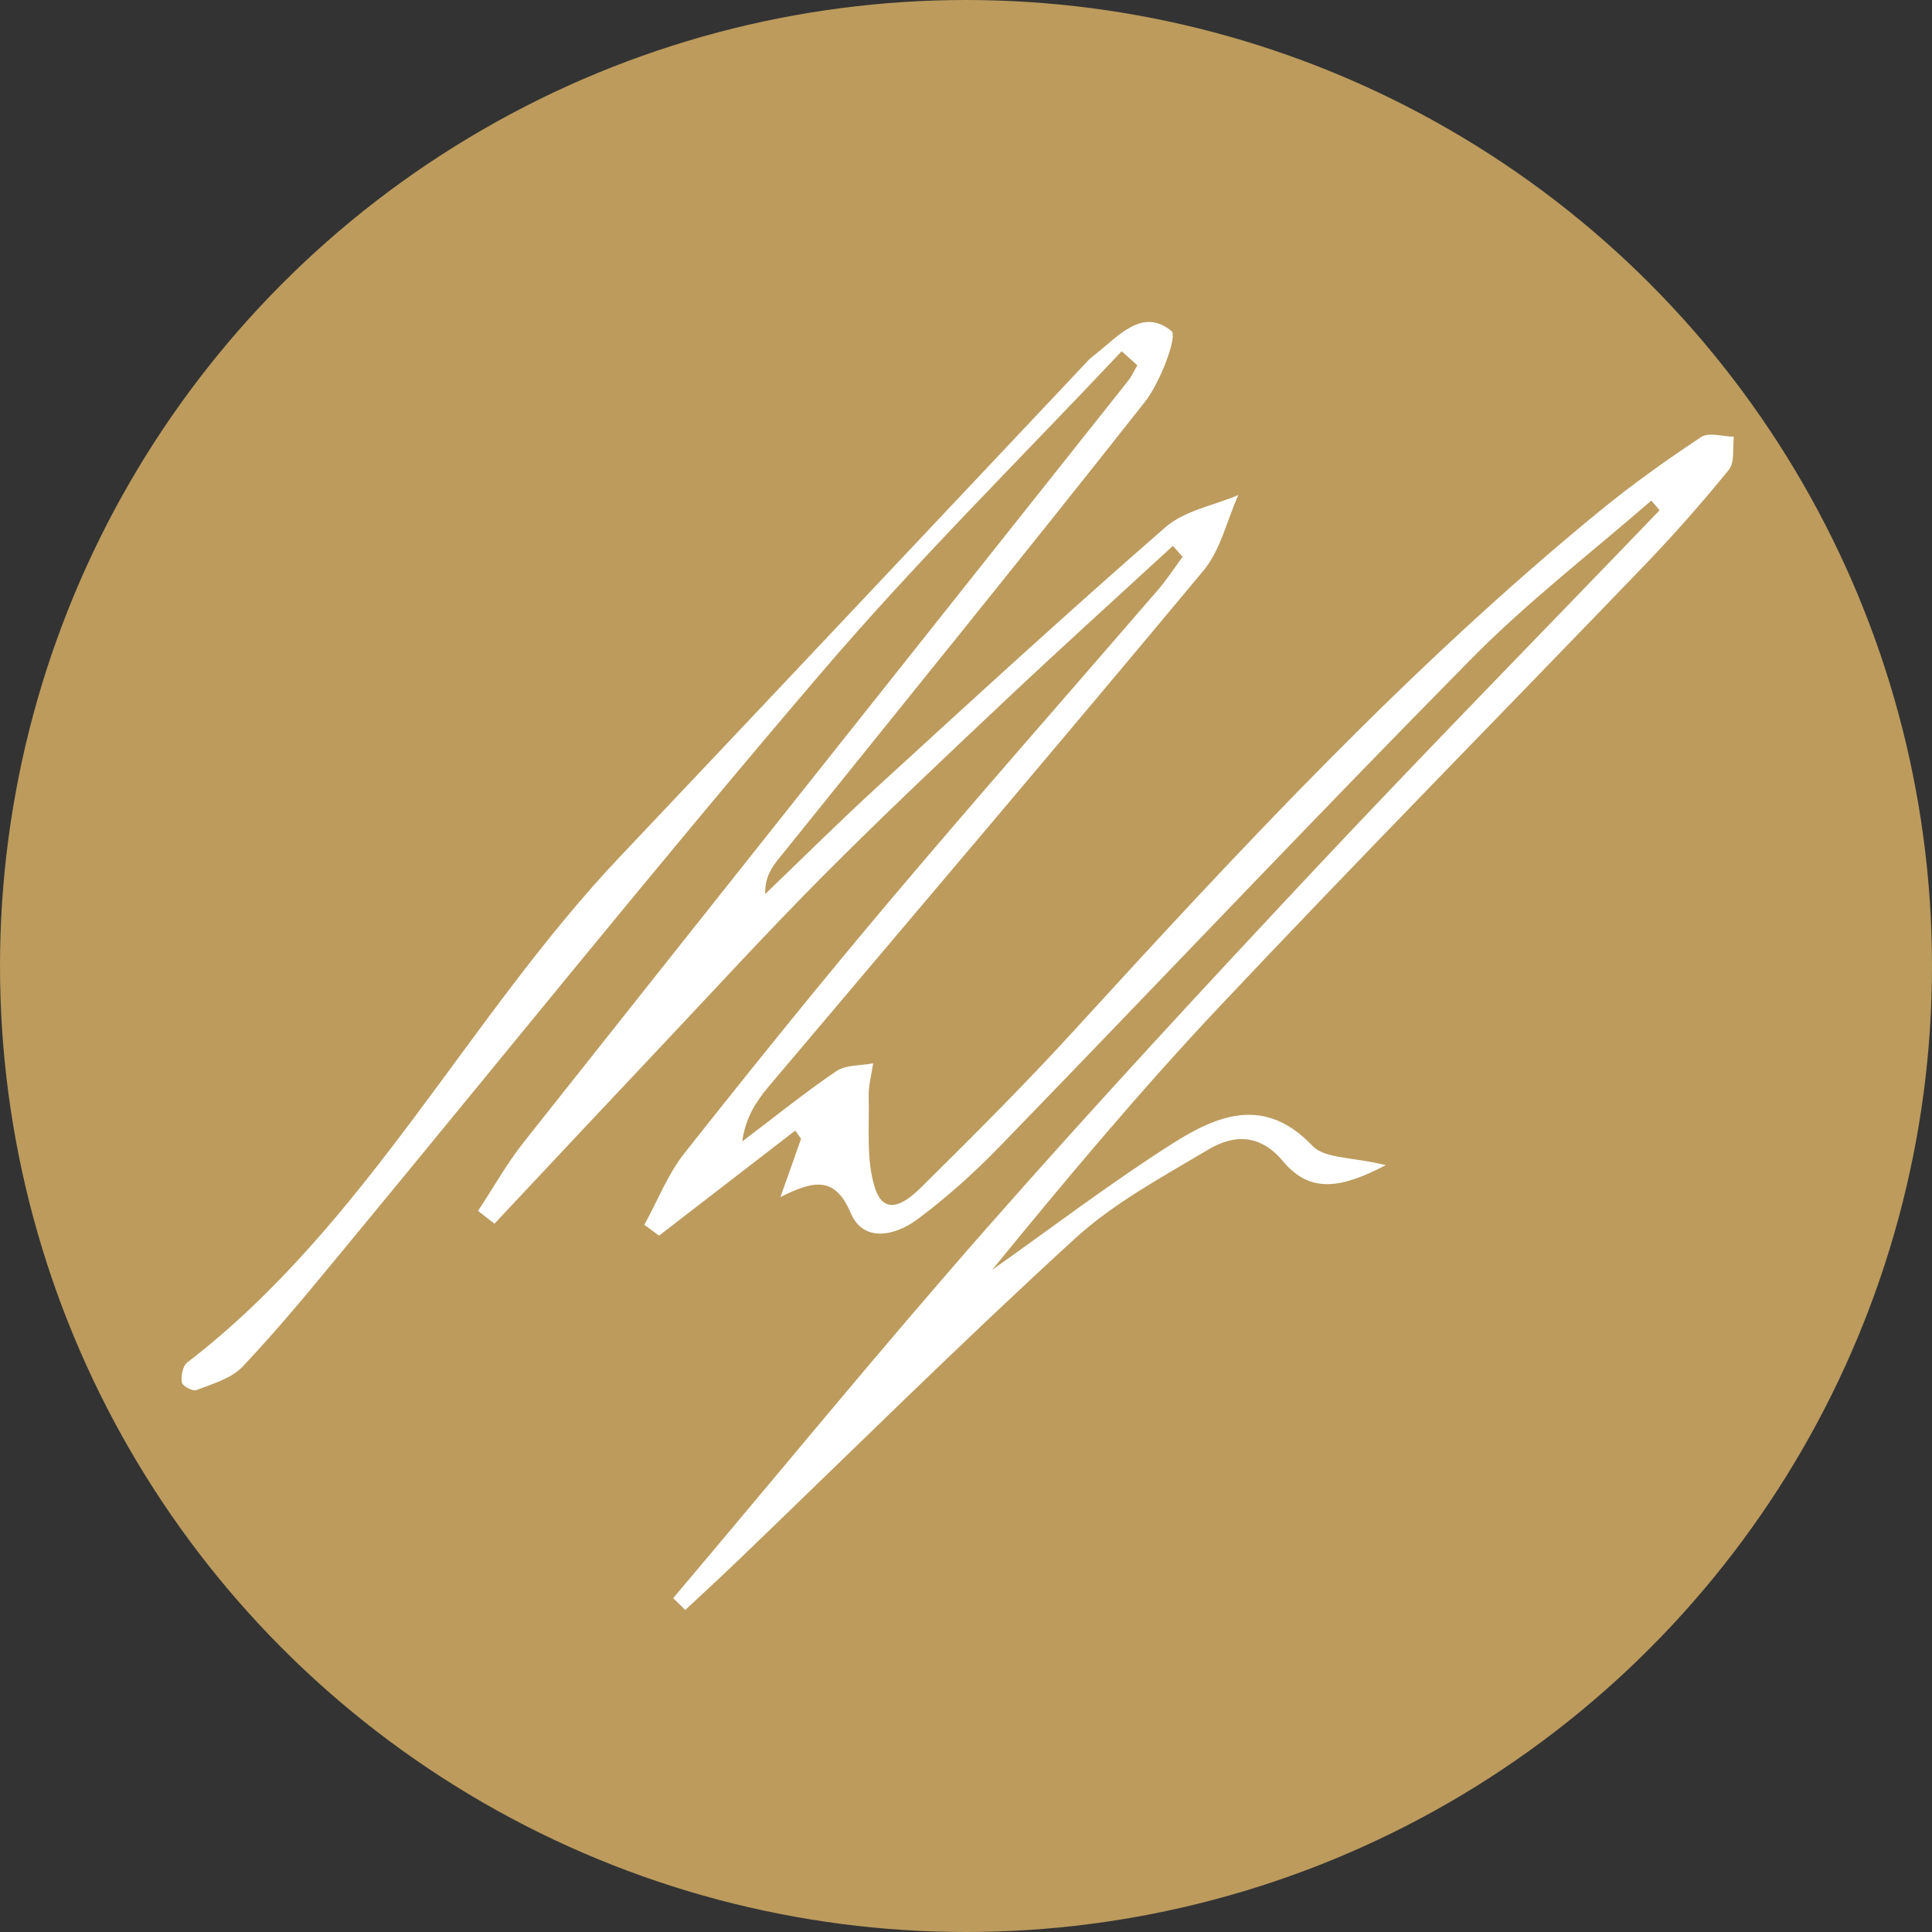 <svg width="16" height="16" viewBox="0 0 16 16" fill="none" xmlns="http://www.w3.org/2000/svg">
<rect x="0" y="0" width="16" height="16" fill="#333333" stroke="none"/>
<circle cx="8" cy="8" r="8" fill="#BC9B5D"/>
<path d="M9.292 2.906C8.461 3.789 7.597 4.641 6.809 5.563C5.456 7.144 4.152 8.768 2.825 10.373C2.56 10.694 2.295 11.016 2.009 11.318C1.915 11.417 1.76 11.46 1.627 11.512C1.597 11.525 1.511 11.478 1.506 11.45C1.498 11.397 1.513 11.312 1.55 11.284C3.034 10.144 3.87 8.43 5.133 7.096C6.425 5.732 7.712 4.363 9.001 2.997C9.023 2.972 9.049 2.951 9.075 2.931C9.266 2.781 9.461 2.544 9.702 2.742C9.753 2.784 9.61 3.165 9.481 3.329C8.48 4.599 7.46 5.854 6.448 7.113C6.388 7.187 6.334 7.268 6.337 7.404C6.652 7.102 6.961 6.794 7.282 6.501C8.066 5.783 8.85 5.064 9.652 4.366C9.811 4.228 10.052 4.186 10.255 4.1C10.161 4.31 10.108 4.555 9.967 4.725C8.773 6.159 7.564 7.579 6.36 9.005C6.26 9.125 6.174 9.257 6.147 9.453C6.405 9.258 6.657 9.054 6.924 8.872C7.006 8.817 7.128 8.826 7.231 8.806C7.218 8.897 7.192 8.99 7.194 9.081C7.201 9.335 7.171 9.605 7.246 9.838C7.33 10.098 7.522 9.939 7.633 9.829C8.058 9.408 8.482 8.986 8.886 8.544C10.269 7.031 11.662 5.531 13.247 4.233C13.516 4.013 13.8 3.81 14.089 3.619C14.152 3.578 14.268 3.615 14.359 3.617C14.347 3.71 14.368 3.829 14.318 3.89C14.098 4.161 13.866 4.424 13.624 4.676C12.447 5.9 11.256 7.109 10.091 8.345C9.436 9.041 8.821 9.776 8.217 10.516C8.713 10.166 9.195 9.798 9.706 9.473C10.078 9.237 10.471 9.07 10.87 9.49C10.971 9.596 11.197 9.581 11.477 9.649C11.119 9.835 10.857 9.893 10.627 9.619C10.437 9.39 10.22 9.393 10.009 9.519C9.626 9.747 9.223 9.963 8.897 10.262C7.954 11.125 7.044 12.027 6.122 12.914C5.975 13.055 5.824 13.194 5.675 13.333L5.575 13.235C6.443 12.209 7.295 11.167 8.182 10.159C9.073 9.146 9.99 8.157 10.912 7.174C11.845 6.181 12.8 5.208 13.744 4.226C13.722 4.199 13.699 4.172 13.675 4.146C13.179 4.577 12.655 4.981 12.194 5.447C10.873 6.785 9.582 8.152 8.273 9.501C8.065 9.715 7.841 9.916 7.603 10.094C7.42 10.232 7.153 10.297 7.046 10.047C6.92 9.752 6.757 9.764 6.463 9.914C6.54 9.696 6.588 9.564 6.634 9.431C6.618 9.408 6.602 9.386 6.586 9.363C6.209 9.653 5.834 9.943 5.458 10.233C5.417 10.203 5.377 10.174 5.336 10.143C5.446 9.945 5.529 9.726 5.667 9.552C6.225 8.846 6.79 8.145 7.37 7.458C8.101 6.592 8.85 5.743 9.59 4.885C9.664 4.799 9.727 4.702 9.794 4.611C9.767 4.58 9.739 4.551 9.713 4.521C9.239 4.957 8.76 5.39 8.292 5.832C7.795 6.3 7.3 6.768 6.819 7.251C6.35 7.723 5.9 8.215 5.444 8.698C4.993 9.176 4.544 9.655 4.095 10.134C4.049 10.098 4.005 10.064 3.959 10.028C4.085 9.837 4.198 9.635 4.339 9.457C6.006 7.353 7.676 5.254 9.344 3.152C9.374 3.114 9.394 3.068 9.419 3.025L9.286 2.906H9.292Z" fill="white"/>
</svg>
